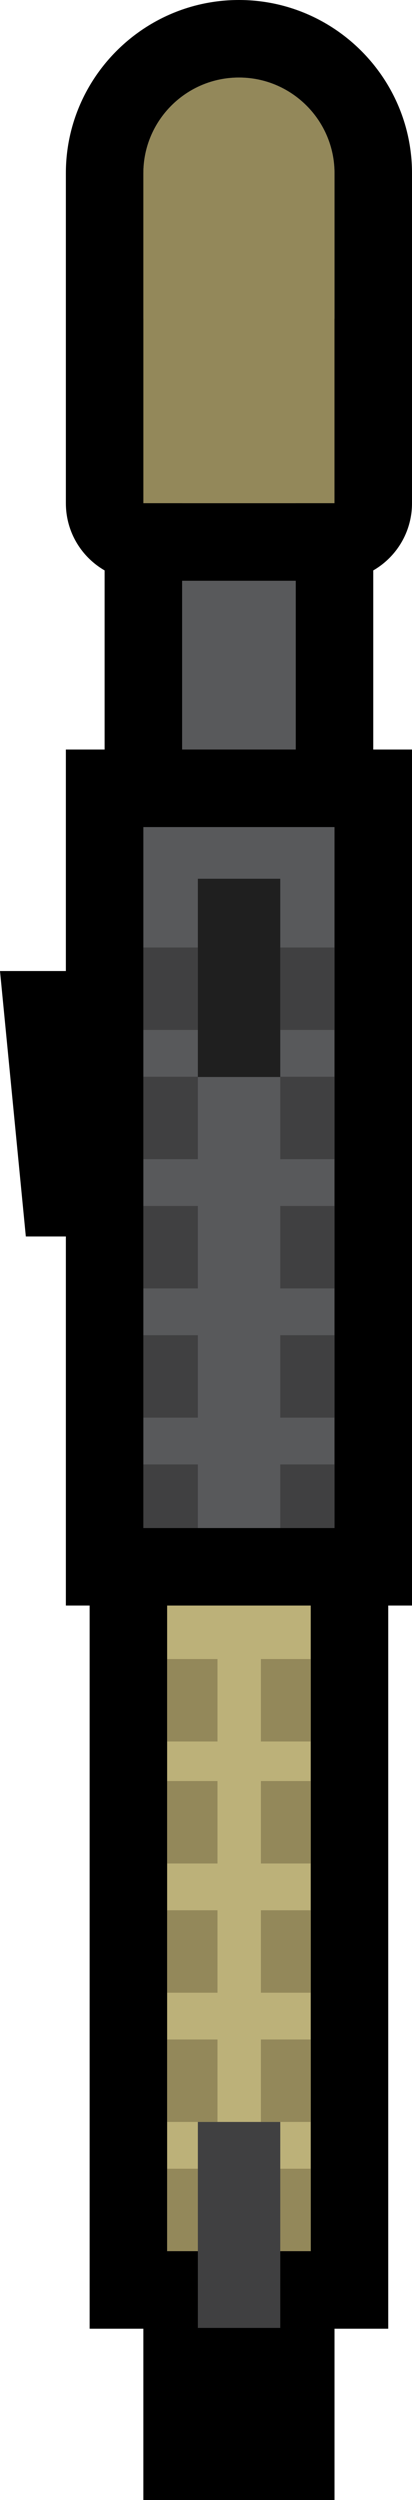 <?xml version="1.0" encoding="UTF-8"?>
<svg width="15.95" height="96.73" id="Layer_2" data-name="Layer 2" xmlns="http://www.w3.org/2000/svg" viewBox="0 0 15.95 96.73">
  <defs>
    <style>
      .cls-1, .cls-2, .cls-3, .cls-4, .cls-5, .cls-6 {
        stroke-width: 0px;
      }

      .cls-1, .cls-7 {
        fill: #58595b;
      }

      .cls-2 {
        fill: #000;
      }

      .cls-3 {
        fill: #bcb179;
      }

      .cls-4 {
        fill: #404041;
      }

      .cls-7 {
        stroke: #000;
        stroke-miterlimit: 10;
        stroke-width: 3px;
      }

      .cls-5 {
        fill: #1f1f1f;
      }

      .cls-6 {
        fill: #93885a;
      }
    </style>
  </defs>
  <rect class="cls-7" x="5.55" y="13.83" width="7.4" height="22.13"/>
  <g>
    <rect class="cls-3" x="4.97" y="57.62" width="8.56" height="30.98"/>
    <path class="cls-2" d="M12.03,59.12v27.98h-5.56v-27.98h5.56M15.03,56.12H3.47v33.98h11.56v-33.98h0Z"/>
  </g>
  <polygon class="cls-2" points="1 47.84 5.55 47.84 5.55 37.57 0 37.57 1 47.84"/>
  <rect class="cls-6" x="6.47" y="64.19" width="5.56" height="3.19"/>
  <rect class="cls-6" x="6.47" y="68.91" width="5.56" height="3.19"/>
  <rect class="cls-6" x="6.47" y="73.91" width="5.56" height="3.19"/>
  <rect class="cls-6" x="6.47" y="78.91" width="5.56" height="3.19"/>
  <rect class="cls-6" x="6.47" y="83.91" width="5.56" height="3.19"/>
  <rect class="cls-2" x="5.55" y="87.1" width="7.4" height="9.63"/>
  <path class="cls-6" d="M12.95,6.7v12.77h-7.4V6.7c0-2.04,1.66-3.7,3.7-3.7,1.02,0,1.95.42,2.61,1.08.68.68,1.09,1.6,1.09,2.62Z"/>
  <path class="cls-2" d="M9.25,3c2.04,0,3.7,1.66,3.7,3.7v12.77h-7.4V6.7c0-2.04,1.66-3.7,3.7-3.7M9.25,0C5.56,0,2.55,3.01,2.55,6.7v12.77c0,1.66,1.34,3,3,3h7.4c1.66,0,3-1.34,3-3V6.7c0-3.69-3.01-6.7-6.7-6.7h0Z"/>
  <rect class="cls-3" x="8.42" y="59.12" width="1.68" height="27.98"/>
  <g>
    <rect class="cls-1" x="4.05" y="30.5" width="10.4" height="30.12"/>
    <path class="cls-2" d="M12.95,32v27.12h-7.4v-27.12h7.4M15.95,29H2.55v33.12h13.4V29h0Z"/>
  </g>
  <rect class="cls-4" x="5.55" y="36.66" width="7.4" height="3.19"/>
  <rect class="cls-4" x="5.55" y="41.66" width="7.4" height="3.19"/>
  <rect class="cls-4" x="5.55" y="46.66" width="7.4" height="3.19"/>
  <rect class="cls-4" x="5.55" y="51.66" width="7.4" height="3.19"/>
  <rect class="cls-4" x="5.55" y="56.66" width="7.4" height="2.46"/>
  <rect class="cls-1" x="7.66" y="36.66" width="3.19" height="22.46"/>
  <rect class="cls-5" x="7.66" y="34" width="3.19" height="7.67"/>
  <rect class="cls-4" x="7.66" y="82.1" width="3.19" height="7.97"/>
</svg>